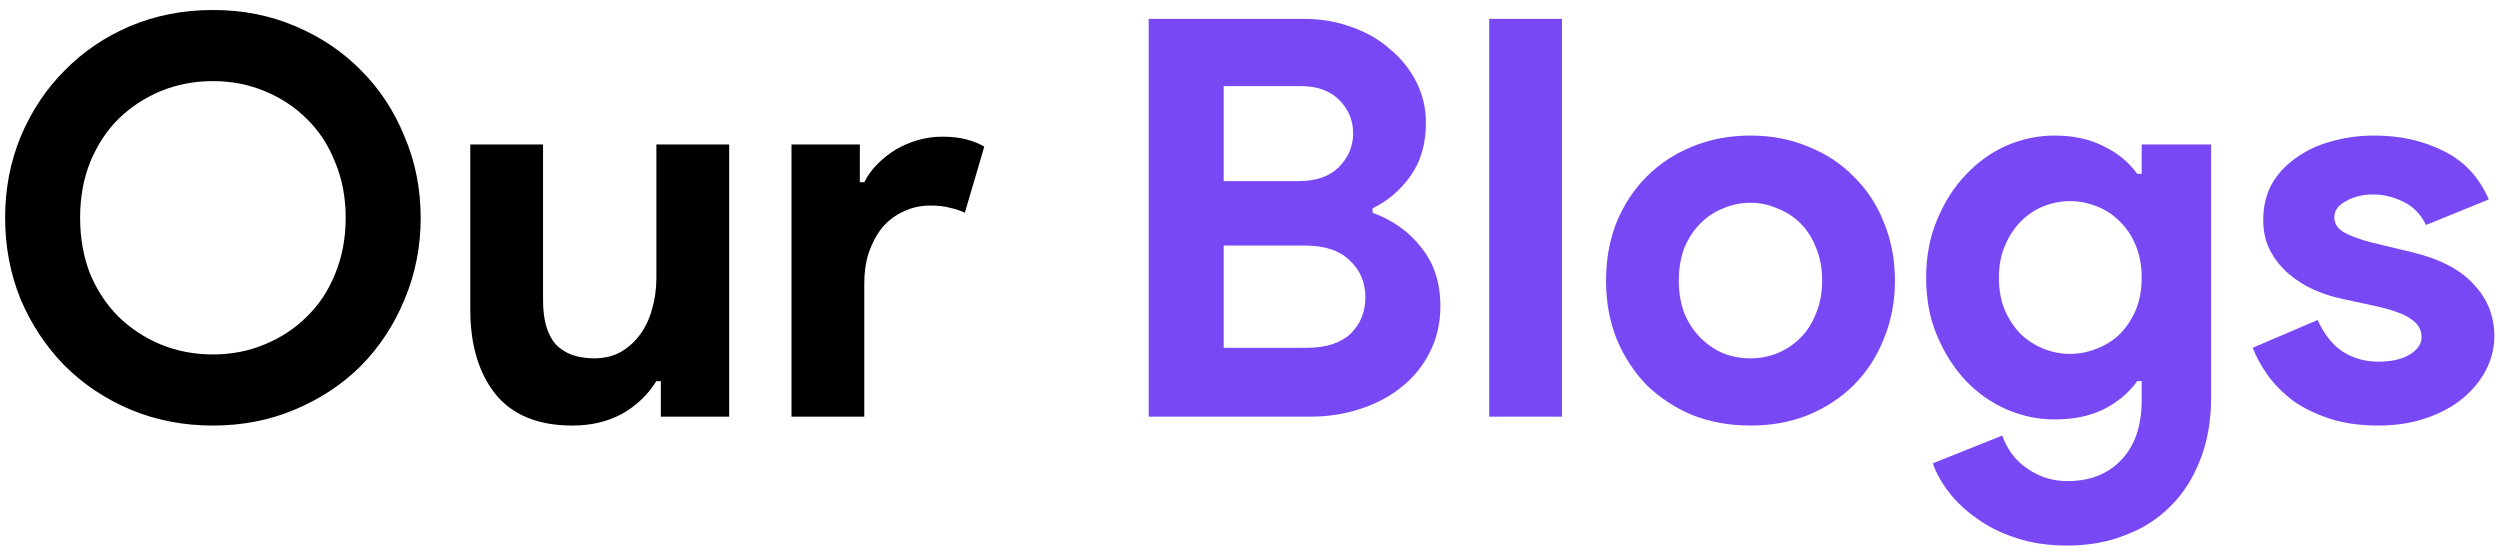 <svg width="162" height="36" viewBox="0 0 162 36" fill="none" xmlns="http://www.w3.org/2000/svg">
<path d="M13.796 27.576C11.876 27.576 10.088 27.228 8.432 26.532C6.8 25.836 5.384 24.888 4.184 23.688C2.984 22.464 2.036 21.036 1.34 19.404C0.668 17.748 0.332 15.984 0.332 14.112C0.332 12.24 0.668 10.488 1.34 8.856C2.036 7.2 2.984 5.772 4.184 4.572C5.384 3.348 6.8 2.388 8.432 1.692C10.088 0.996 11.876 0.648 13.796 0.648C15.716 0.648 17.492 0.996 19.124 1.692C20.78 2.388 22.208 3.348 23.408 4.572C24.608 5.772 25.544 7.2 26.216 8.856C26.912 10.488 27.26 12.24 27.26 14.112C27.26 15.984 26.912 17.748 26.216 19.404C25.544 21.036 24.608 22.464 23.408 23.688C22.208 24.888 20.78 25.836 19.124 26.532C17.492 27.228 15.716 27.576 13.796 27.576ZM13.796 22.968C14.996 22.968 16.112 22.752 17.144 22.32C18.2 21.888 19.112 21.288 19.88 20.52C20.672 19.752 21.284 18.828 21.716 17.748C22.172 16.644 22.4 15.432 22.4 14.112C22.4 12.792 22.172 11.592 21.716 10.512C21.284 9.408 20.672 8.472 19.88 7.704C19.112 6.936 18.2 6.336 17.144 5.904C16.112 5.472 14.996 5.256 13.796 5.256C12.596 5.256 11.468 5.472 10.412 5.904C9.38 6.336 8.468 6.936 7.676 7.704C6.908 8.472 6.296 9.408 5.84 10.512C5.408 11.592 5.192 12.792 5.192 14.112C5.192 15.432 5.408 16.644 5.84 17.748C6.296 18.828 6.908 19.752 7.676 20.52C8.468 21.288 9.38 21.888 10.412 22.32C11.468 22.752 12.596 22.968 13.796 22.968ZM42.822 24.696H42.534C41.982 25.584 41.238 26.292 40.302 26.82C39.366 27.324 38.298 27.576 37.098 27.576C34.866 27.576 33.198 26.892 32.094 25.524C31.014 24.156 30.474 22.332 30.474 20.052V9.36H35.19V19.476C35.19 20.748 35.466 21.696 36.018 22.32C36.594 22.92 37.422 23.22 38.502 23.22C39.15 23.22 39.714 23.088 40.194 22.824C40.698 22.536 41.118 22.164 41.454 21.708C41.814 21.228 42.078 20.676 42.246 20.052C42.438 19.404 42.534 18.72 42.534 18V9.36H47.25V27H42.822V24.696ZM51.289 9.36H55.717V11.808H56.005C56.221 11.376 56.509 10.98 56.869 10.62C57.229 10.26 57.625 9.948 58.057 9.684C58.513 9.42 58.993 9.216 59.497 9.072C60.025 8.928 60.541 8.856 61.045 8.856C61.669 8.856 62.197 8.916 62.629 9.036C63.085 9.156 63.469 9.312 63.781 9.504L62.521 13.788C62.233 13.644 61.909 13.536 61.549 13.464C61.213 13.368 60.793 13.32 60.289 13.32C59.641 13.32 59.053 13.452 58.525 13.716C57.997 13.956 57.541 14.304 57.157 14.76C56.797 15.216 56.509 15.756 56.293 16.38C56.101 16.98 56.005 17.64 56.005 18.36V27H51.289V9.36Z" fill="black"/>
<path d="M74.436 1.224H84.516C85.62 1.224 86.652 1.404 87.612 1.764C88.572 2.1 89.4 2.58 90.096 3.204C90.816 3.804 91.38 4.512 91.788 5.328C92.196 6.144 92.4 7.02 92.4 7.956C92.4 9.324 92.064 10.476 91.392 11.412C90.744 12.324 89.928 13.02 88.944 13.5V13.788C90.264 14.268 91.32 15.024 92.112 16.056C92.928 17.064 93.336 18.324 93.336 19.836C93.336 20.94 93.108 21.936 92.652 22.824C92.22 23.688 91.62 24.432 90.852 25.056C90.084 25.68 89.184 26.16 88.152 26.496C87.144 26.832 86.052 27 84.876 27H74.436V1.224ZM84.156 11.736C85.284 11.736 86.148 11.436 86.748 10.836C87.372 10.212 87.684 9.48 87.684 8.64C87.684 7.8 87.384 7.08 86.784 6.48C86.184 5.88 85.356 5.58 84.3 5.58H79.296V11.736H84.156ZM84.696 22.536C85.92 22.536 86.856 22.236 87.504 21.636C88.152 21.012 88.476 20.22 88.476 19.26C88.476 18.3 88.14 17.508 87.468 16.884C86.82 16.236 85.848 15.912 84.552 15.912H79.296V22.536H84.696ZM96.5 27V1.224H101.216V27H96.5ZM113.431 8.784C114.799 8.784 116.047 9.024 117.175 9.504C118.327 9.96 119.311 10.608 120.127 11.448C120.967 12.264 121.615 13.248 122.07 14.4C122.551 15.552 122.791 16.812 122.791 18.18C122.791 19.548 122.551 20.808 122.07 21.96C121.615 23.112 120.967 24.108 120.127 24.948C119.311 25.764 118.327 26.412 117.175 26.892C116.047 27.348 114.799 27.576 113.431 27.576C112.063 27.576 110.803 27.348 109.651 26.892C108.523 26.412 107.539 25.764 106.699 24.948C105.883 24.108 105.235 23.112 104.755 21.96C104.299 20.808 104.071 19.548 104.071 18.18C104.071 16.812 104.299 15.552 104.755 14.4C105.235 13.248 105.883 12.264 106.699 11.448C107.539 10.608 108.523 9.96 109.651 9.504C110.803 9.024 112.063 8.784 113.431 8.784ZM113.431 23.22C114.031 23.22 114.607 23.112 115.159 22.896C115.735 22.656 116.239 22.32 116.671 21.888C117.103 21.456 117.439 20.928 117.679 20.304C117.943 19.68 118.075 18.972 118.075 18.18C118.075 17.388 117.943 16.68 117.679 16.056C117.439 15.432 117.103 14.904 116.671 14.472C116.239 14.04 115.735 13.716 115.159 13.5C114.607 13.26 114.031 13.14 113.431 13.14C112.807 13.14 112.219 13.26 111.667 13.5C111.115 13.716 110.623 14.04 110.191 14.472C109.759 14.904 109.411 15.432 109.147 16.056C108.907 16.68 108.787 17.388 108.787 18.18C108.787 18.972 108.907 19.68 109.147 20.304C109.411 20.928 109.759 21.456 110.191 21.888C110.623 22.32 111.115 22.656 111.667 22.896C112.219 23.112 112.807 23.22 113.431 23.22ZM133.957 35.352C132.709 35.352 131.593 35.184 130.609 34.848C129.649 34.536 128.809 34.116 128.089 33.588C127.369 33.084 126.769 32.52 126.289 31.896C125.809 31.272 125.461 30.648 125.245 30.024L129.745 28.224C130.081 29.16 130.633 29.88 131.401 30.384C132.169 30.912 133.021 31.176 133.957 31.176C135.445 31.176 136.621 30.708 137.485 29.772C138.349 28.86 138.781 27.576 138.781 25.92V24.696H138.493C137.941 25.464 137.209 26.076 136.297 26.532C135.409 26.964 134.353 27.18 133.129 27.18C132.073 27.18 131.041 26.964 130.033 26.532C129.049 26.1 128.173 25.488 127.405 24.696C126.637 23.88 126.013 22.908 125.533 21.78C125.053 20.652 124.813 19.392 124.813 18C124.813 16.608 125.053 15.348 125.533 14.22C126.013 13.068 126.637 12.096 127.405 11.304C128.173 10.488 129.049 9.864 130.033 9.432C131.041 9 132.073 8.784 133.129 8.784C134.353 8.784 135.409 9.012 136.297 9.468C137.209 9.9 137.941 10.5 138.493 11.268H138.781V9.36H143.281V25.74C143.281 27.228 143.053 28.56 142.597 29.736C142.141 30.936 141.505 31.944 140.689 32.76C139.873 33.6 138.889 34.236 137.737 34.668C136.609 35.124 135.349 35.352 133.957 35.352ZM134.137 22.932C134.713 22.932 135.277 22.824 135.829 22.608C136.405 22.392 136.909 22.08 137.341 21.672C137.773 21.24 138.121 20.724 138.385 20.124C138.649 19.5 138.781 18.792 138.781 18C138.781 17.208 138.649 16.5 138.385 15.876C138.121 15.252 137.773 14.736 137.341 14.328C136.909 13.896 136.405 13.572 135.829 13.356C135.277 13.14 134.713 13.032 134.137 13.032C133.561 13.032 132.997 13.14 132.445 13.356C131.893 13.572 131.401 13.896 130.969 14.328C130.537 14.76 130.189 15.288 129.925 15.912C129.661 16.512 129.529 17.208 129.529 18C129.529 18.792 129.661 19.5 129.925 20.124C130.189 20.724 130.537 21.24 130.969 21.672C131.401 22.08 131.893 22.392 132.445 22.608C132.997 22.824 133.561 22.932 134.137 22.932ZM154.109 27.576C152.957 27.576 151.925 27.432 151.013 27.144C150.125 26.856 149.345 26.484 148.673 26.028C148.025 25.548 147.473 25.008 147.017 24.408C146.561 23.784 146.213 23.16 145.973 22.536L150.185 20.736C150.593 21.648 151.133 22.332 151.805 22.788C152.501 23.22 153.269 23.436 154.109 23.436C154.973 23.436 155.657 23.28 156.161 22.968C156.665 22.656 156.917 22.284 156.917 21.852C156.917 21.372 156.701 20.988 156.269 20.7C155.861 20.388 155.141 20.112 154.109 19.872L151.625 19.332C151.073 19.212 150.497 19.02 149.897 18.756C149.321 18.492 148.793 18.156 148.313 17.748C147.833 17.34 147.437 16.848 147.125 16.272C146.813 15.696 146.657 15.024 146.657 14.256C146.657 13.392 146.837 12.624 147.197 11.952C147.581 11.28 148.097 10.716 148.745 10.26C149.393 9.78 150.149 9.42 151.013 9.18C151.901 8.916 152.849 8.784 153.857 8.784C155.537 8.784 157.037 9.12 158.357 9.792C159.677 10.44 160.649 11.484 161.273 12.924L157.205 14.58C156.869 13.884 156.377 13.38 155.729 13.068C155.081 12.756 154.433 12.6 153.785 12.6C153.113 12.6 152.525 12.744 152.021 13.032C151.517 13.296 151.265 13.644 151.265 14.076C151.265 14.484 151.469 14.808 151.877 15.048C152.309 15.288 152.885 15.504 153.605 15.696L156.305 16.344C158.105 16.776 159.437 17.472 160.301 18.432C161.189 19.368 161.633 20.484 161.633 21.78C161.633 22.548 161.453 23.28 161.093 23.976C160.733 24.672 160.217 25.296 159.545 25.848C158.897 26.376 158.105 26.796 157.169 27.108C156.257 27.42 155.237 27.576 154.109 27.576Z" fill="#7848F4"/>
</svg>
